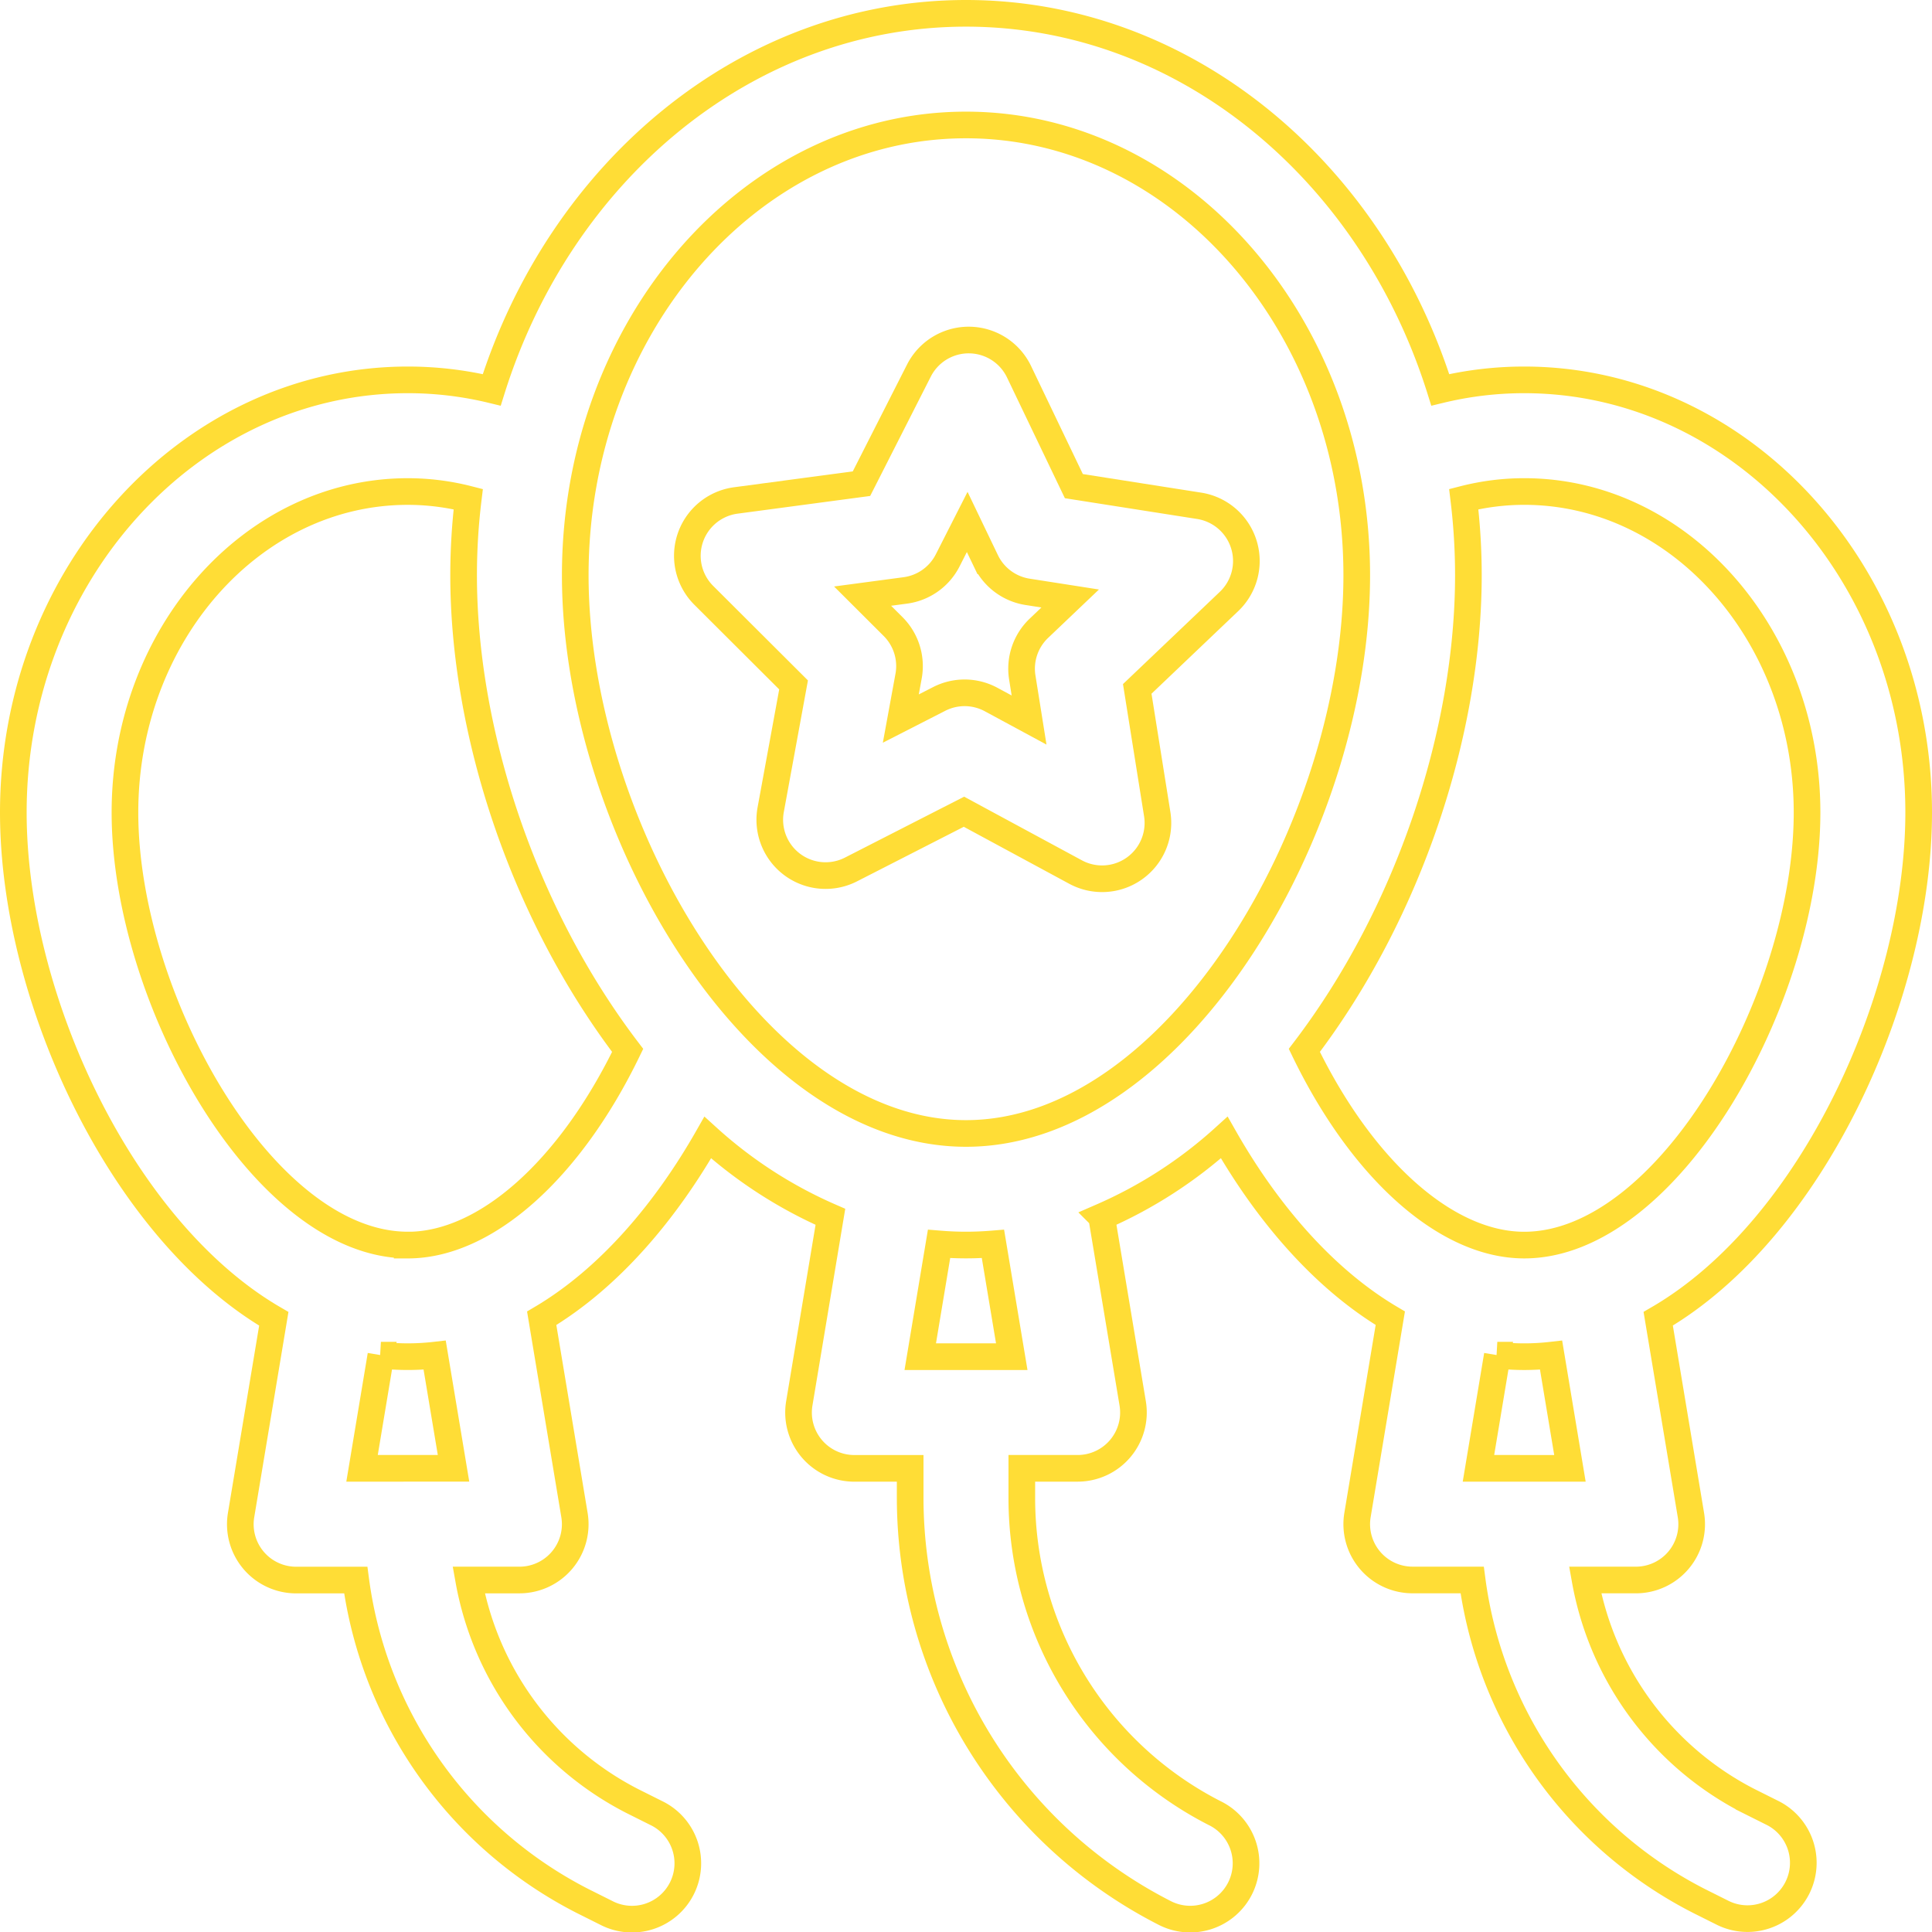 <svg xmlns="http://www.w3.org/2000/svg" width="145" height="145.014" viewBox="0 0 145 145.014">
  <g id="balloons" transform="translate(1 1)">
    <g id="Group_182" data-name="Group 182" transform="translate(50.583 24.52)">
      <g id="Group_181" data-name="Group 181">
        <path id="Path_115" data-name="Path 115" d="M222.877,103.125a4.19,4.19,0,0,0-3.349-2.89l-9.406-1.477-4.115-8.586a4.189,4.189,0,0,0-7.513-.087l-4.312,8.489-9.437,1.26a4.19,4.19,0,0,0-2.4,7.119l6.741,6.724-1.717,9.365a4.189,4.189,0,0,0,6.027,4.486l8.478-4.333,8.376,4.527a4.19,4.19,0,0,0,6.129-4.346l-1.5-9.4,6.894-6.567A4.191,4.191,0,0,0,222.877,103.125Zm-15.378,6.3a4.189,4.189,0,0,0-1.248,3.694l.51,3.194-2.846-1.538a4.189,4.189,0,0,0-3.9-.045l-2.88,1.472.583-3.182a4.19,4.19,0,0,0-1.162-3.722l-2.29-2.285,3.206-.428a4.189,4.189,0,0,0,3.181-2.255l1.465-2.884,1.4,2.917a4.189,4.189,0,0,0,3.128,2.328l3.2.5Z" transform="translate(-181.11 -87.793)" fill="none" stroke="#ffdd36" stroke-width="2"/>
      </g>
    </g>
    <g id="Group_184" data-name="Group 184" transform="translate(0)">
      <g id="Group_183" data-name="Group 183">
        <path id="Path_116" data-name="Path 116" d="M132.026,135.062l-1.769-.885a23.233,23.233,0,0,1-12.291-16.595h3.808a4.189,4.189,0,0,0,4.132-4.878l-2.455-14.729C135.026,91.25,143,73.7,143,59.978c0-17.9-13.281-32.468-29.605-32.468a26.71,26.71,0,0,0-6.3.75C101.942,11.822,87.933,0,71.5,0S41.057,11.822,35.906,28.26a26.7,26.7,0,0,0-6.3-.75C13.281,27.51,0,42.076,0,59.979c0,13.981,8.154,31.377,19.549,38l-2.455,14.729a4.189,4.189,0,0,0,4.132,4.878H25.7A31.716,31.716,0,0,0,42.72,141.672l1.769.885a4.19,4.19,0,1,0,3.747-7.494l-1.769-.885a23.233,23.233,0,0,1-12.291-16.595h3.807a4.189,4.189,0,0,0,4.132-4.878L39.656,97.939c5.125-3.033,9.358-8.114,12.461-13.563a33.727,33.727,0,0,0,9.206,5.949l-2.334,14a4.189,4.189,0,0,0,4.132,4.878h4.189v2.211a34.994,34.994,0,0,0,19.074,31.141,4.19,4.19,0,1,0,3.747-7.494,26.552,26.552,0,0,1-14.442-23.646V109.2h4.189a4.189,4.189,0,0,0,4.132-4.878l-2.333-14a33.715,33.715,0,0,0,9.206-5.949c3.1,5.449,7.336,10.529,12.461,13.563l-2.461,14.766a4.189,4.189,0,0,0,4.132,4.878h4.473a31.716,31.716,0,0,0,17.021,24.089l1.769.885a4.189,4.189,0,1,0,3.747-7.494ZM26.172,109.2l1.415-8.494a17.879,17.879,0,0,0,4.036,0l1.415,8.493Zm3.433-16.758c-10.829,0-21.227-18.522-21.227-32.468C8.379,46.7,17.9,35.89,29.605,35.89a18.337,18.337,0,0,1,4.537.572,47.282,47.282,0,0,0-.347,5.712c0,11.679,4.4,25.28,12.312,35.66C41.776,86.785,35.457,92.447,29.605,92.447Zm38.461,8.379,1.411-8.464c.672.055,1.346.085,2.023.085s1.351-.03,2.023-.085l1.411,8.464ZM71.5,84.068c-15.825,0-29.326-23.1-29.326-41.894C42.174,23.555,55.32,8.379,71.5,8.379s29.326,15.174,29.326,33.795C100.826,61.022,87.292,84.068,71.5,84.068Zm25.393-6.235c7.916-10.379,12.312-23.979,12.312-35.66a47.283,47.283,0,0,0-.347-5.712,18.335,18.335,0,0,1,4.537-.572c11.7,0,21.227,10.807,21.227,24.089,0,13.963-10.41,32.468-21.227,32.468C107.542,92.447,101.222,86.785,96.893,77.833ZM109.961,109.2l1.415-8.493a17.879,17.879,0,0,0,4.036,0l1.415,8.494Z" transform="translate(0)" fill="none" stroke="#ffdd36" stroke-width="2"/>
      </g>
    </g>
  </g>
</svg>
